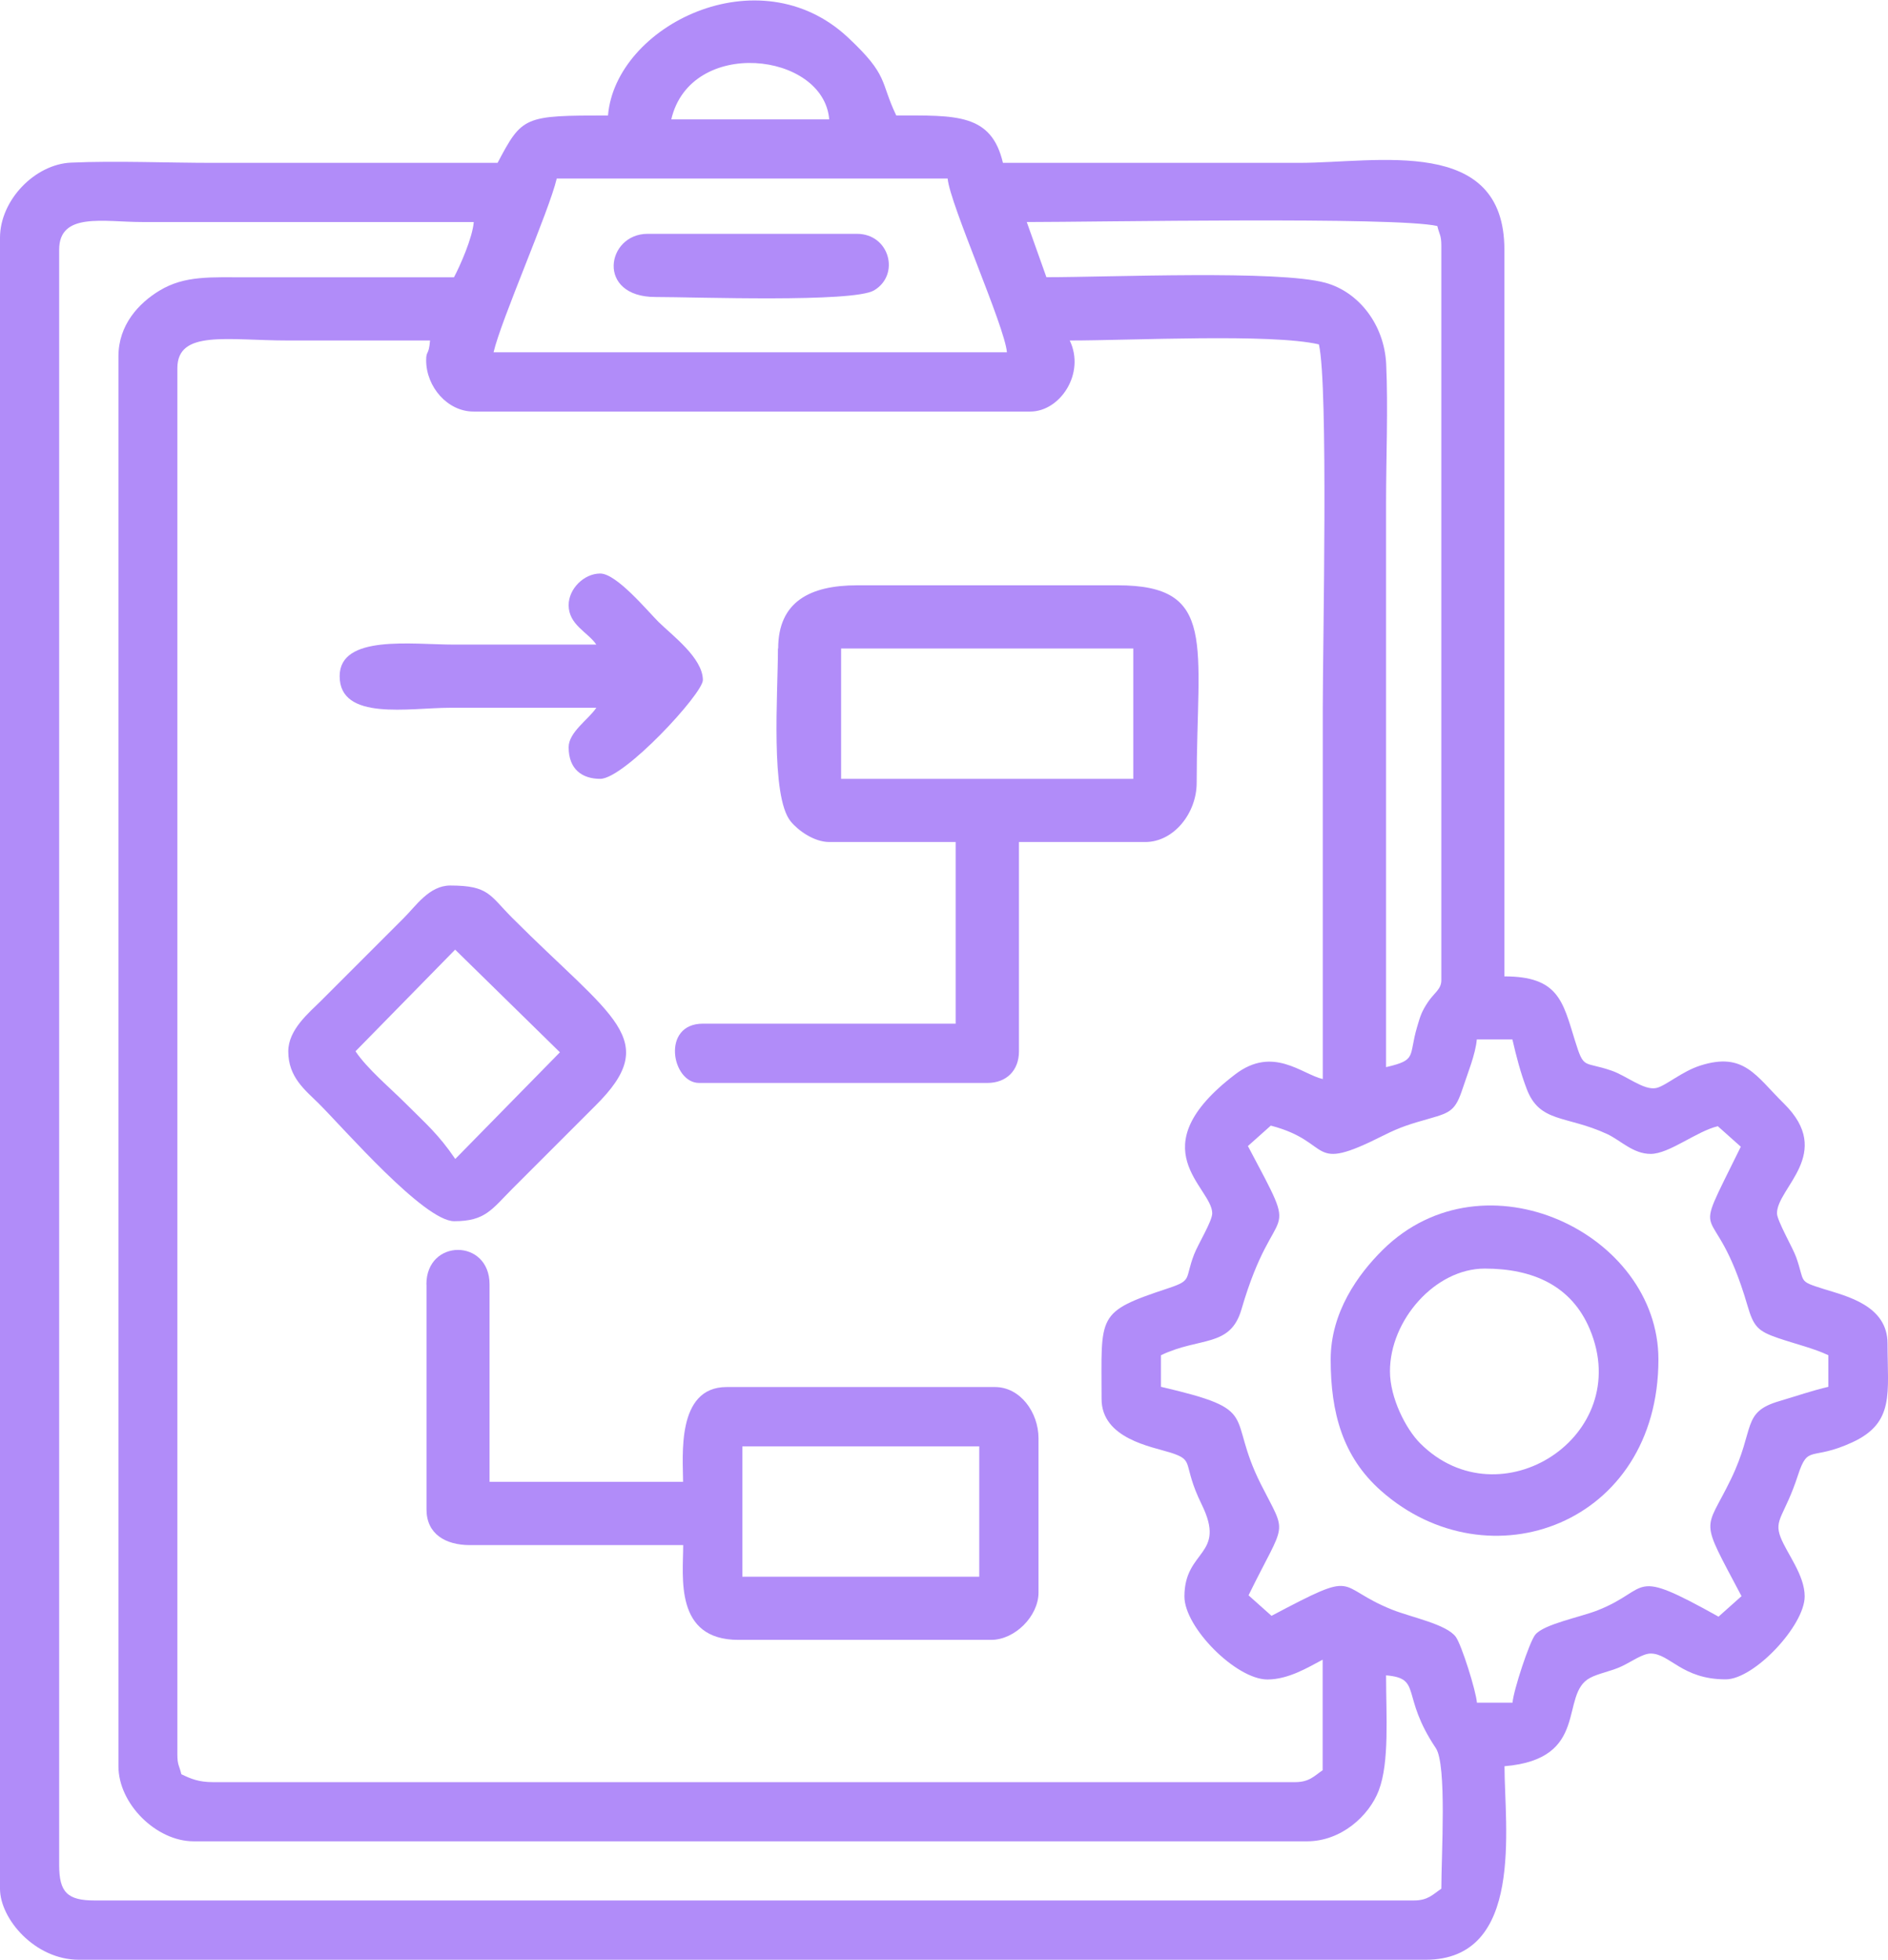 <?xml version="1.0" encoding="UTF-8"?>
<!DOCTYPE svg PUBLIC "-//W3C//DTD SVG 1.1//EN" "http://www.w3.org/Graphics/SVG/1.1/DTD/svg11.dtd">
<!-- Creator: CorelDRAW -->
<svg xmlns="http://www.w3.org/2000/svg" xml:space="preserve" width="0.657in" height="0.682in" version="1.1" style="shape-rendering:geometricPrecision; text-rendering:geometricPrecision; image-rendering:optimizeQuality; fill-rule:evenodd; clip-rule:evenodd"
viewBox="0 0 160.2 166.24"
 xmlns:xlink="http://www.w3.org/1999/xlink"
 xmlns:xodm="http://www.corel.com/coreldraw/odm/2003">
 <defs>
  <style type="text/css">
   <![CDATA[
    .fil0 {fill:#B18CF9}
   ]]>
  </style>
 </defs>
 <g id="Layer_x0020_1">
  <g id="_1996144437520">
   <path class="fil0" d="M105.88 97.21l1.95 -1.74c5.41,1.41 3.03,4.13 9.55,0.84 1.47,-0.74 2.3,-0.98 3.92,-1.44 1.79,-0.51 2.2,-0.69 2.81,-2.55 0.42,-1.28 1.09,-2.9 1.2,-4.16l3.02 0c0.33,1.42 0.67,2.76 1.2,4.16 1.1,2.96 3.36,2.25 6.85,3.87 1.15,0.54 2.19,1.68 3.68,1.68 1.58,0 3.89,-1.92 5.7,-2.35l1.95 1.74c-4.55,9.28 -2.34,3.51 0.57,13.49 0.52,1.79 0.89,2.16 2.61,2.75 1.47,0.5 3.03,0.87 4.25,1.45l0 2.68c-1.34,0.31 -2.63,0.76 -4.15,1.21 -3.25,0.95 -2.03,2.31 -4.11,6.61 -2.23,4.61 -2.74,3.07 0.89,9.94l-1.95 1.74c-7.66,-4.27 -5.64,-2.36 -10.25,-0.54 -1.46,0.58 -4.57,1.17 -5.3,2.07 -0.5,0.61 -1.85,4.73 -1.93,5.77l-3.02 0c-0.08,-1.02 -1.3,-4.9 -1.79,-5.58 -0.78,-1.08 -3.8,-1.67 -5.4,-2.31 -4.99,-2 -2.62,-3.51 -10.24,0.52l-1.95 -1.74c3.2,-6.53 3.31,-4.95 1.05,-9.42 -3.01,-5.98 0.19,-6.25 -8.48,-8.27l0 -2.68c3.29,-1.58 5.88,-0.62 6.83,-3.89 2.9,-9.95 5.22,-5.03 0.54,-13.87zm-58.64 -82.09l33.17 0c0.18,2.14 4.84,12.52 5.03,14.74l-43.56 0c0.64,-2.76 4.72,-11.99 5.36,-14.74zm43.56 13.74c5.24,0 17.05,-0.61 21.11,0.33 0.81,3.48 0.33,25.42 0.33,30.83 0,10.5 0,21 0,31.5 -1.78,-0.41 -4.22,-2.85 -7.43,-0.4 -8.27,6.31 -1.95,9.56 -1.95,11.79 0,0.67 -1.19,2.59 -1.54,3.49 -0.81,2.1 -0.12,2.18 -2.17,2.86 -6.18,2.05 -5.68,2.22 -5.68,9.4 0,3.37 4.26,4.05 5.84,4.55 2.15,0.68 0.94,0.9 2.65,4.39 2.15,4.38 -1.46,3.8 -1.46,7.82 0,2.64 4.4,7.04 7.04,7.04 1.79,0 3.46,-1.03 4.69,-1.68l0 9.38c-0.73,0.49 -1.12,1.01 -2.35,1.01l-91.81 0c-1.21,0 -1.87,-0.28 -2.68,-0.67 -0.18,-0.75 -0.34,-0.77 -0.34,-1.68l0 -117.61c0,-3.28 4.26,-2.35 9.38,-2.35 4.02,0 8.04,0 12.06,0 -0.11,1.33 -0.33,0.81 -0.33,1.68 0,2.25 1.81,4.35 4.02,4.35l47.24 0c2.53,0 4.69,-3.23 3.35,-6.03zm-52.27 -5.36c-5.81,0 -11.62,0 -17.42,-0 -3.24,-0 -5.43,-0.17 -7.58,1.13 -1.77,1.07 -3.48,2.92 -3.48,5.57l0 119.62c0,3.21 3.23,6.37 6.37,6.37l94.49 0c2.89,0 5.26,-2.16 6.08,-4.31 0.92,-2.41 0.62,-6.37 0.62,-9.77 3.1,0.26 1.2,1.67 4.22,6.17 0.95,1.41 0.47,9.06 0.47,11.93 -0.73,0.49 -1.12,1 -2.35,1l-111.91 0c-2.32,0 -3.02,-0.69 -3.02,-3.01l0 -137.04c0,-3.22 3.78,-2.35 7.04,-2.35l28.14 0c-0.11,1.34 -1.15,3.69 -1.68,4.69zm48.58 -4.69c5.79,0 31.39,-0.47 34.85,0.34 0.18,0.75 0.34,0.77 0.34,1.67l0 62.32c0,0.77 -0.62,1.07 -1.15,1.87 -0.53,0.81 -0.62,1.12 -0.91,2.1 -0.74,2.52 0.03,2.78 -2.63,3.4 0,-15.97 0,-31.94 0,-47.91 0,-3.78 0.18,-8.02 0.01,-11.74 -0.16,-3.35 -2.33,-6.13 -5.17,-6.9 -4.02,-1.09 -18.19,-0.47 -23.66,-0.47l-1.67 -4.69zm-16.75 -8.71l-13.4 0c1.63,-7 12.93,-5.73 13.4,0zm-18.76 -0.33c-7.15,0 -7.28,0.05 -9.38,4.02 -8.04,0 -16.08,0 -24.12,0 -3.88,0 -8.26,-0.19 -12.08,-0.02 -3.06,0.14 -6.02,3.18 -6.02,6.38l0 140.06c0,2.56 2.96,6.03 6.7,6.03l114.26 0c8.42,0 6.7,-11.32 6.7,-16.42 7.32,-0.61 4.62,-6.09 7.25,-7.49 0.74,-0.4 1.77,-0.55 2.7,-0.99 0.81,-0.38 1.77,-1.08 2.45,-1.08 1.63,0 2.65,2.19 6.37,2.19 2.42,0 6.7,-4.57 6.7,-7.04 0,-1.82 -1.51,-3.63 -2.05,-5.03 -0.58,-1.52 0.35,-1.78 1.48,-5.25 0.87,-2.66 1.08,-1.17 4.59,-2.78 3.64,-1.67 3.01,-4.18 3.01,-8.39 0,-3.23 -3.47,-4.02 -5.42,-4.63 -2.22,-0.7 -1.56,-0.52 -2.33,-2.69 -0.28,-0.79 -1.63,-3.11 -1.63,-3.73 0,-2.18 4.88,-5.08 0.59,-9.31 -2.39,-2.35 -3.38,-4.4 -7.08,-3.23 -1.58,0.5 -2.95,1.73 -3.75,1.91 -1.05,0.23 -2.53,-1.04 -3.79,-1.47 -2.42,-0.84 -2.33,-0.03 -3.12,-2.58 -1.03,-3.34 -1.42,-5.42 -5.98,-5.42l0 -61.65c0,-9.71 -10.75,-7.37 -17.42,-7.37 -8.38,0 -16.75,0 -25.13,0 -0.98,-4.22 -4.03,-4.02 -9.05,-4.02 -1.4,-2.91 -0.6,-3.35 -4.1,-6.62 -7.57,-7.09 -19.73,-0.99 -20.36,6.62z"/>
   <path class="fil0" d="M71.37 54.99l24.79 0 0 11.06 -24.79 0 0 -11.06zm-5.36 0c0,3.78 -0.66,12.53 1.08,14.67 0.63,0.77 1.98,1.75 3.28,1.75l10.72 0 0 15.41 -21.44 0c-3.57,0 -2.65,5.03 -0.33,5.03l24.46 0c1.62,0 2.68,-1.06 2.68,-2.68l0 -17.76 10.72 0c2.41,0 4.36,-2.44 4.36,-5.03 0,-11.76 1.8,-16.75 -6.7,-16.75l-22.11 0c-4.01,0 -6.7,1.4 -6.7,5.36z"/>
   <path class="fil0" d="M62.99 122.68l20.1 0 0 11.06 -20.1 0 0 -11.06zm-26.8 -13.74l0 19.1c0,2.06 1.59,3.02 3.69,3.02l18.09 0c0,2.7 -0.77,8.04 4.69,8.04l21.44 0c2.01,0 4.02,-2.01 4.02,-4.02l0 -13.07c0,-2.22 -1.56,-4.36 -3.69,-4.36l-22.78 0c-4.3,0 -3.69,5.94 -3.69,8.04l-16.42 0 0 -16.75c0,-3.9 -5.36,-3.9 -5.36,0z"/>
   <path class="fil0" d="M117.94 116.31c0,-4.33 3.83,-8.71 8.04,-8.71 4.06,0 7.36,1.43 8.92,5.15 3.81,9.08 -7.64,16.41 -14.38,9.69 -1.23,-1.22 -2.58,-3.87 -2.58,-6.13zm-5.03 -1c0,4.54 1.03,8.27 4.27,11.14 9.13,8.08 23.54,2.86 23.54,-11.14 0,-10.7 -14.78,-17.79 -23.38,-9.31 -2.1,2.07 -4.43,5.3 -4.43,9.31z"/>
   <path class="fil0" d="M30.16 89.17l8.46 -8.63 8.89 8.71 -8.88 9.05c-1.42,-2.09 -2.49,-2.99 -4.19,-4.69 -1.35,-1.35 -3.29,-2.97 -4.27,-4.44zm-5.7 0c0,2.2 1.43,3.28 2.6,4.44 2.1,2.09 8.92,9.97 11.48,9.97 2.63,0 3.17,-0.98 4.94,-2.76l7.04 -7.04c5.69,-5.64 1.47,-7.4 -7.04,-15.92 -1.94,-1.94 -1.99,-2.76 -5.28,-2.76 -1.78,0 -2.92,1.75 -3.94,2.76l-7.04 7.04c-1.02,1.01 -2.76,2.44 -2.76,4.27z"/>
   <path class="fil0" d="M48.25 51.31c0,1.68 1.63,2.29 2.35,3.35 -4.02,0 -8.04,0 -12.06,0 -3.6,0 -9.72,-0.88 -9.72,2.68 0,3.83 5.9,2.68 9.38,2.68 4.13,0 8.26,0 12.4,0 -0.67,1 -2.35,2.07 -2.35,3.35 0,1.88 1.16,2.68 2.68,2.68 2.03,0 8.71,-7.23 8.71,-8.38 0,-1.88 -2.63,-3.81 -3.77,-4.94 -0.96,-0.96 -3.56,-4.1 -4.94,-4.1 -1.38,0 -2.68,1.3 -2.68,2.68z"/>
   <path class="fil0" d="M55.62 25.17c3.35,0 16.76,0.49 18.54,-0.56 2.24,-1.32 1.33,-4.8 -1.45,-4.8l-17.76 0c-3.5,0 -4.4,5.36 0.67,5.36z"/>
  </g>
 </g>
</svg>
